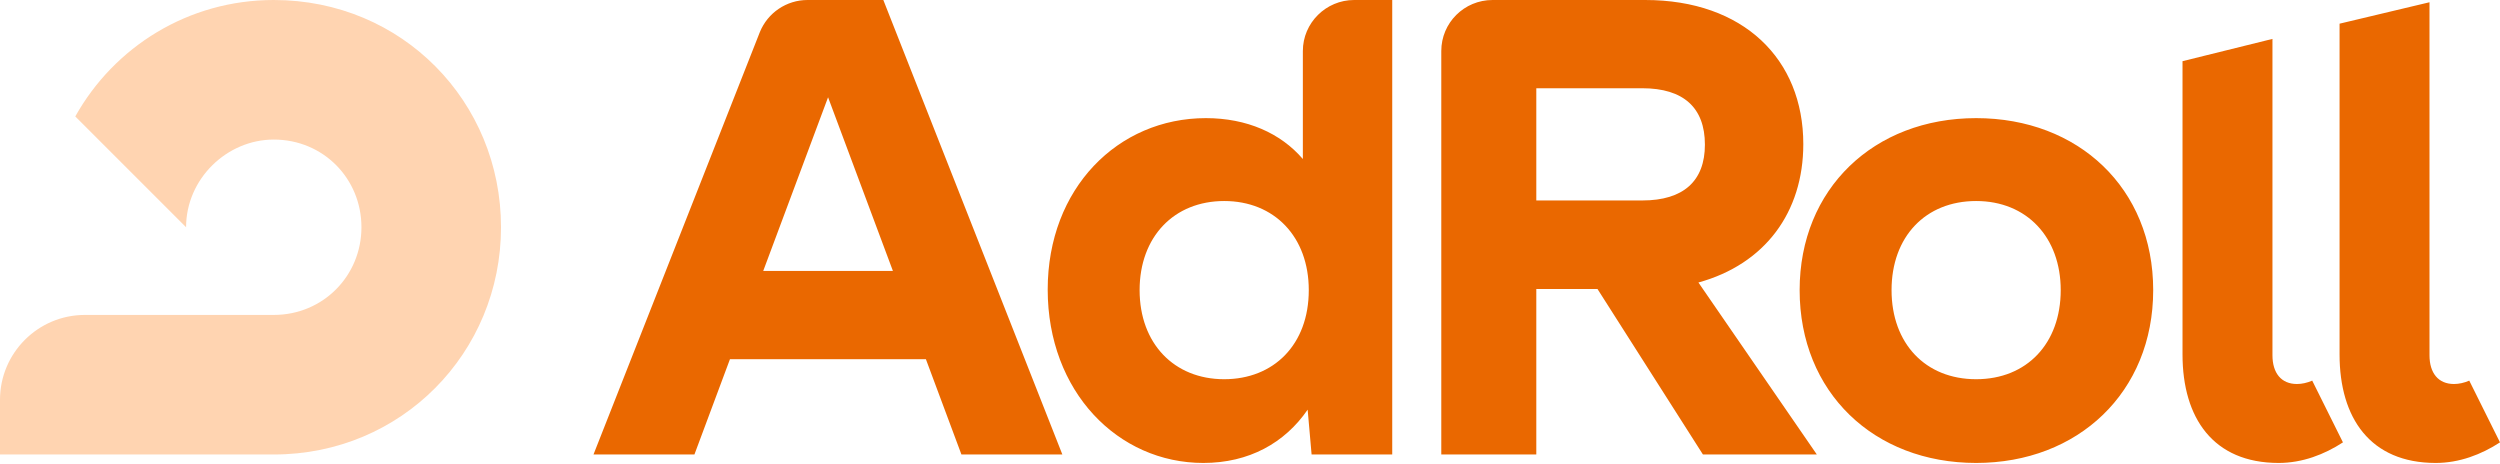 <?xml version="1.0" encoding="UTF-8"?>
<svg width="512px" height="95px" viewBox="0 0 512 95" version="1.1" xmlns="http://www.w3.org/2000/svg" xmlns:xlink="http://www.w3.org/1999/xlink" preserveAspectRatio="xMidYMid">
    <g>
        <path d="M102.607,46.54 C102.607,20.845 82.398,0 56.067,0 C38.572,0 23.385,9.585 15.417,23.847 L38.11,46.54 L38.11,46.54 C38.11,36.608 46.482,28.582 56.067,28.582 C66.23,28.582 74.025,36.608 74.025,46.54 C74.025,56.472 66.172,64.498 56.067,64.498 L56.01,64.498 L56.01,64.498 L17.38,64.498 C7.795,64.498 0,72.293 0,81.878 L0,93.08 L56.067,93.08 C82.224,93.08 102.607,72.235 102.607,46.54" fill="rgb(255,212,177)"></path>
        <path d="M314.635,41.054 L336.346,41.054 C344.776,41.054 349.165,37.07 349.165,29.622 C349.165,22.057 344.776,18.073 336.346,18.073 L314.635,18.073 L314.635,41.054 Z M327.165,59.185 L314.635,59.185 L314.635,93.08 L295.176,93.08 L295.176,10.451 C295.176,4.677 299.853,0 305.685,0 L336.924,0 C357.075,0 369.317,12.126 369.317,29.506 C369.317,43.48 361.464,54.104 347.837,57.857 L372.088,93.08 L348.761,93.08 L327.165,59.185 Z M511.997,90.597 C508.186,93.08 503.682,94.812 498.832,94.812 C485.436,94.812 479.142,85.631 479.142,72.581 L479.142,4.85 L497.561,0.462 L497.561,72.755 C497.561,76.392 499.351,78.644 502.585,78.644 C503.566,78.644 504.664,78.413 505.703,77.951 L511.997,90.597 Z M479.835,90.597 C476.024,93.08 471.52,94.812 466.669,94.812 C453.273,94.812 446.979,85.631 446.979,72.581 L446.979,12.53 L465.399,7.968 L465.399,72.755 C465.399,76.392 467.189,78.644 470.423,78.644 C471.404,78.644 472.501,78.413 473.541,77.951 L479.835,90.597 Z M422.035,59.416 C422.035,48.619 415.106,41.17 404.712,41.17 C394.319,41.17 387.39,48.503 387.39,59.416 C387.39,70.33 394.319,77.663 404.712,77.663 C415.106,77.663 422.035,70.33 422.035,59.416 M368.566,59.416 C368.566,38.687 383.752,24.194 404.712,24.194 C425.673,24.194 440.974,38.572 440.974,59.416 C440.974,80.319 425.615,94.812 404.712,94.812 C383.752,94.812 368.566,80.319 368.566,59.416 M156.307,55.49 L169.588,19.921 L182.868,55.49 L156.307,55.49 Z M155.614,6.583 L121.547,93.08 L142.218,93.08 L149.494,73.563 L189.624,73.563 L196.9,93.08 L217.571,93.08 L180.905,0 L165.373,0 C161.1,0 157.231,2.598 155.614,6.583 M250.715,77.663 C240.437,77.663 233.392,70.33 233.392,59.416 C233.392,48.503 240.437,41.17 250.715,41.17 C260.993,41.17 268.038,48.503 268.038,59.416 C268.038,70.618 260.82,77.663 250.715,77.663 M266.825,32.566 C262.263,27.254 255.334,24.194 246.962,24.194 C228.946,24.194 214.569,38.572 214.569,59.301 C214.569,80.203 228.946,94.812 246.442,94.812 C255.796,94.812 263.13,90.712 267.807,83.899 L268.615,93.08 L285.129,93.08 L285.129,0 L277.334,0 C271.56,0 266.825,4.677 266.825,10.451 L266.825,32.566 Z" fill="rgb(234,104,0)"></path>
    </g>
</svg>